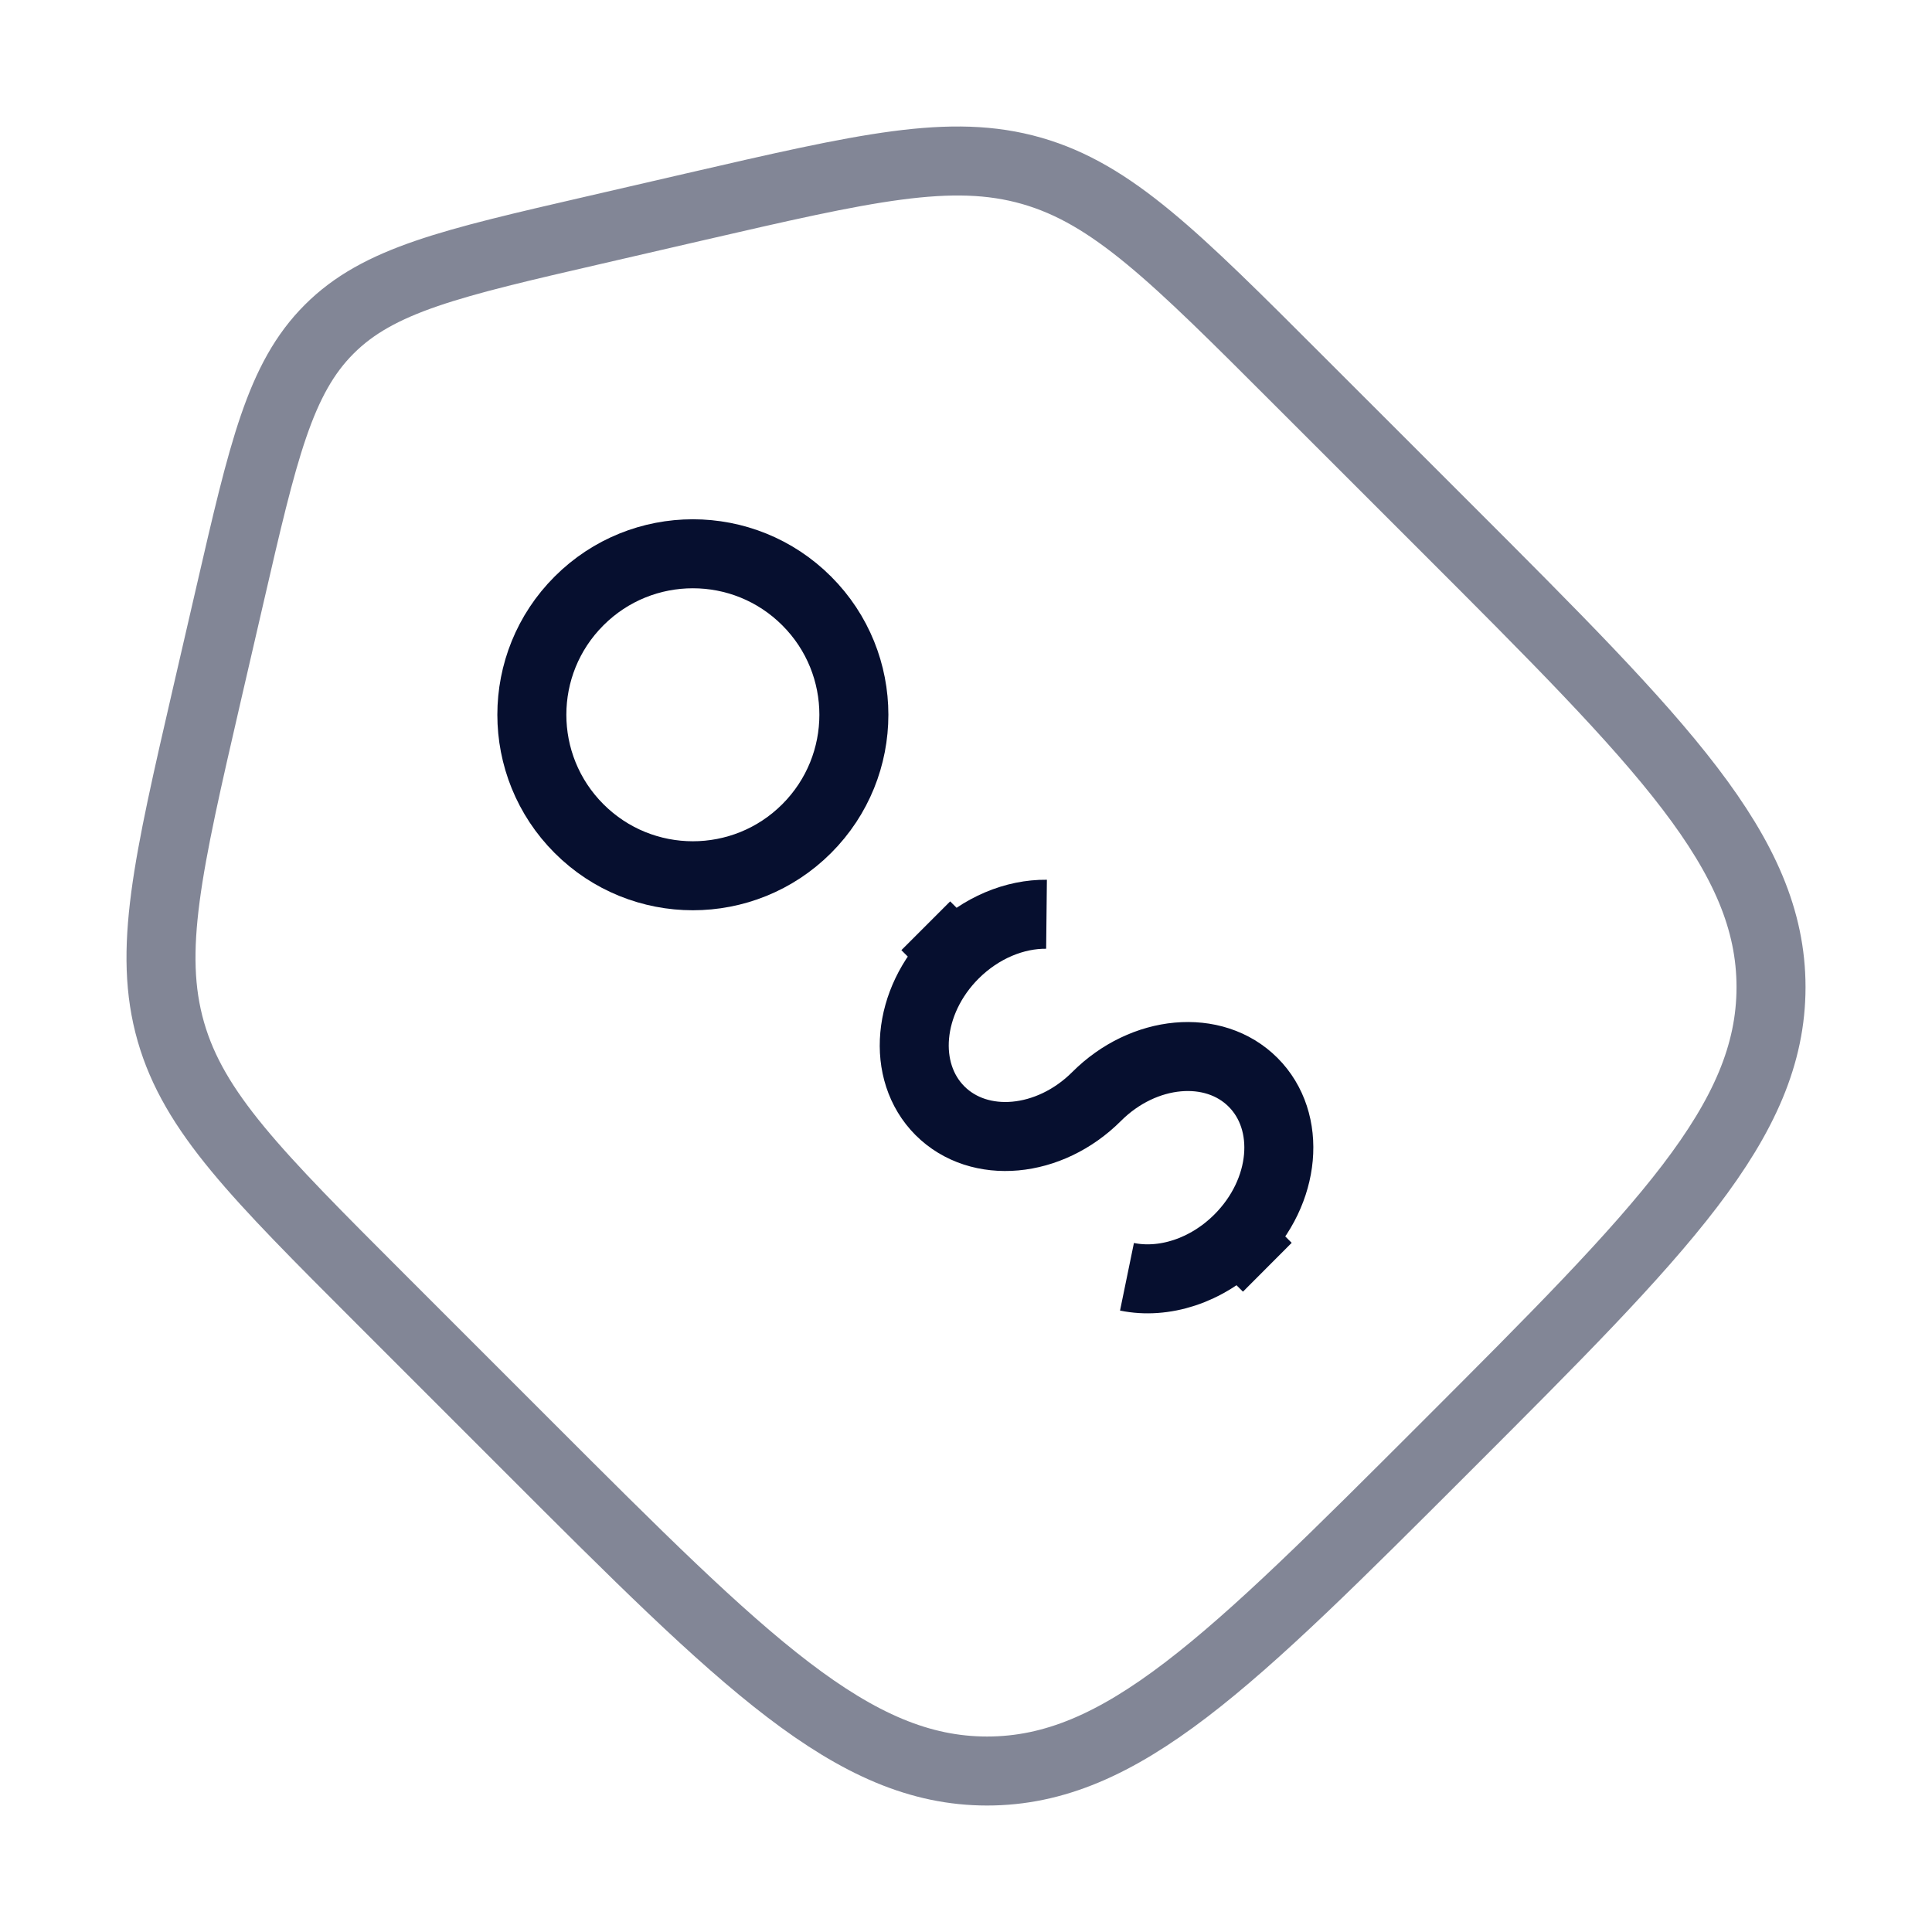 <svg width="28" height="28" viewBox="0 0 28 28" fill="none" xmlns="http://www.w3.org/2000/svg">
<path opacity="0.5" d="M5.516 18.826C3.713 17.023 2.812 16.122 2.476 14.952C2.141 13.782 2.428 12.54 3.001 10.055L3.332 8.622C3.814 6.532 4.055 5.487 4.771 4.771C5.487 4.055 6.532 3.814 8.622 3.332L10.055 3.001C12.54 2.428 13.782 2.141 14.952 2.476C16.122 2.812 17.023 3.713 18.826 5.517L20.961 7.651C24.098 10.788 25.667 12.357 25.667 14.306C25.667 16.255 24.098 17.824 20.961 20.961C17.824 24.098 16.255 25.667 14.306 25.667C12.357 25.667 10.788 24.098 7.651 20.961L5.516 18.826Z" stroke="#060F2F" strokeWidth="2"/>
<path d="M17.954 17.954C18.638 17.27 18.73 16.255 18.16 15.685C17.591 15.116 16.575 15.208 15.892 15.892C15.208 16.575 14.193 16.667 13.623 16.098C13.054 15.528 13.146 14.512 13.829 13.829M17.954 17.954L18.367 18.366M17.954 17.954C17.486 18.422 16.863 18.613 16.333 18.504M13.829 13.829L13.417 13.417M13.829 13.829C14.216 13.443 14.709 13.245 15.167 13.25" stroke="#060F2F" strokeWidth="2" strokeLinecap="round"/>
<path d="M11.691 12.009C12.603 11.097 12.603 9.62 11.691 8.709C10.78 7.798 9.303 7.798 8.392 8.709C7.48 9.62 7.48 11.097 8.392 12.009C9.303 12.92 10.78 12.92 11.691 12.009Z" stroke="#060F2F" strokeWidth="2"/>
</svg>
